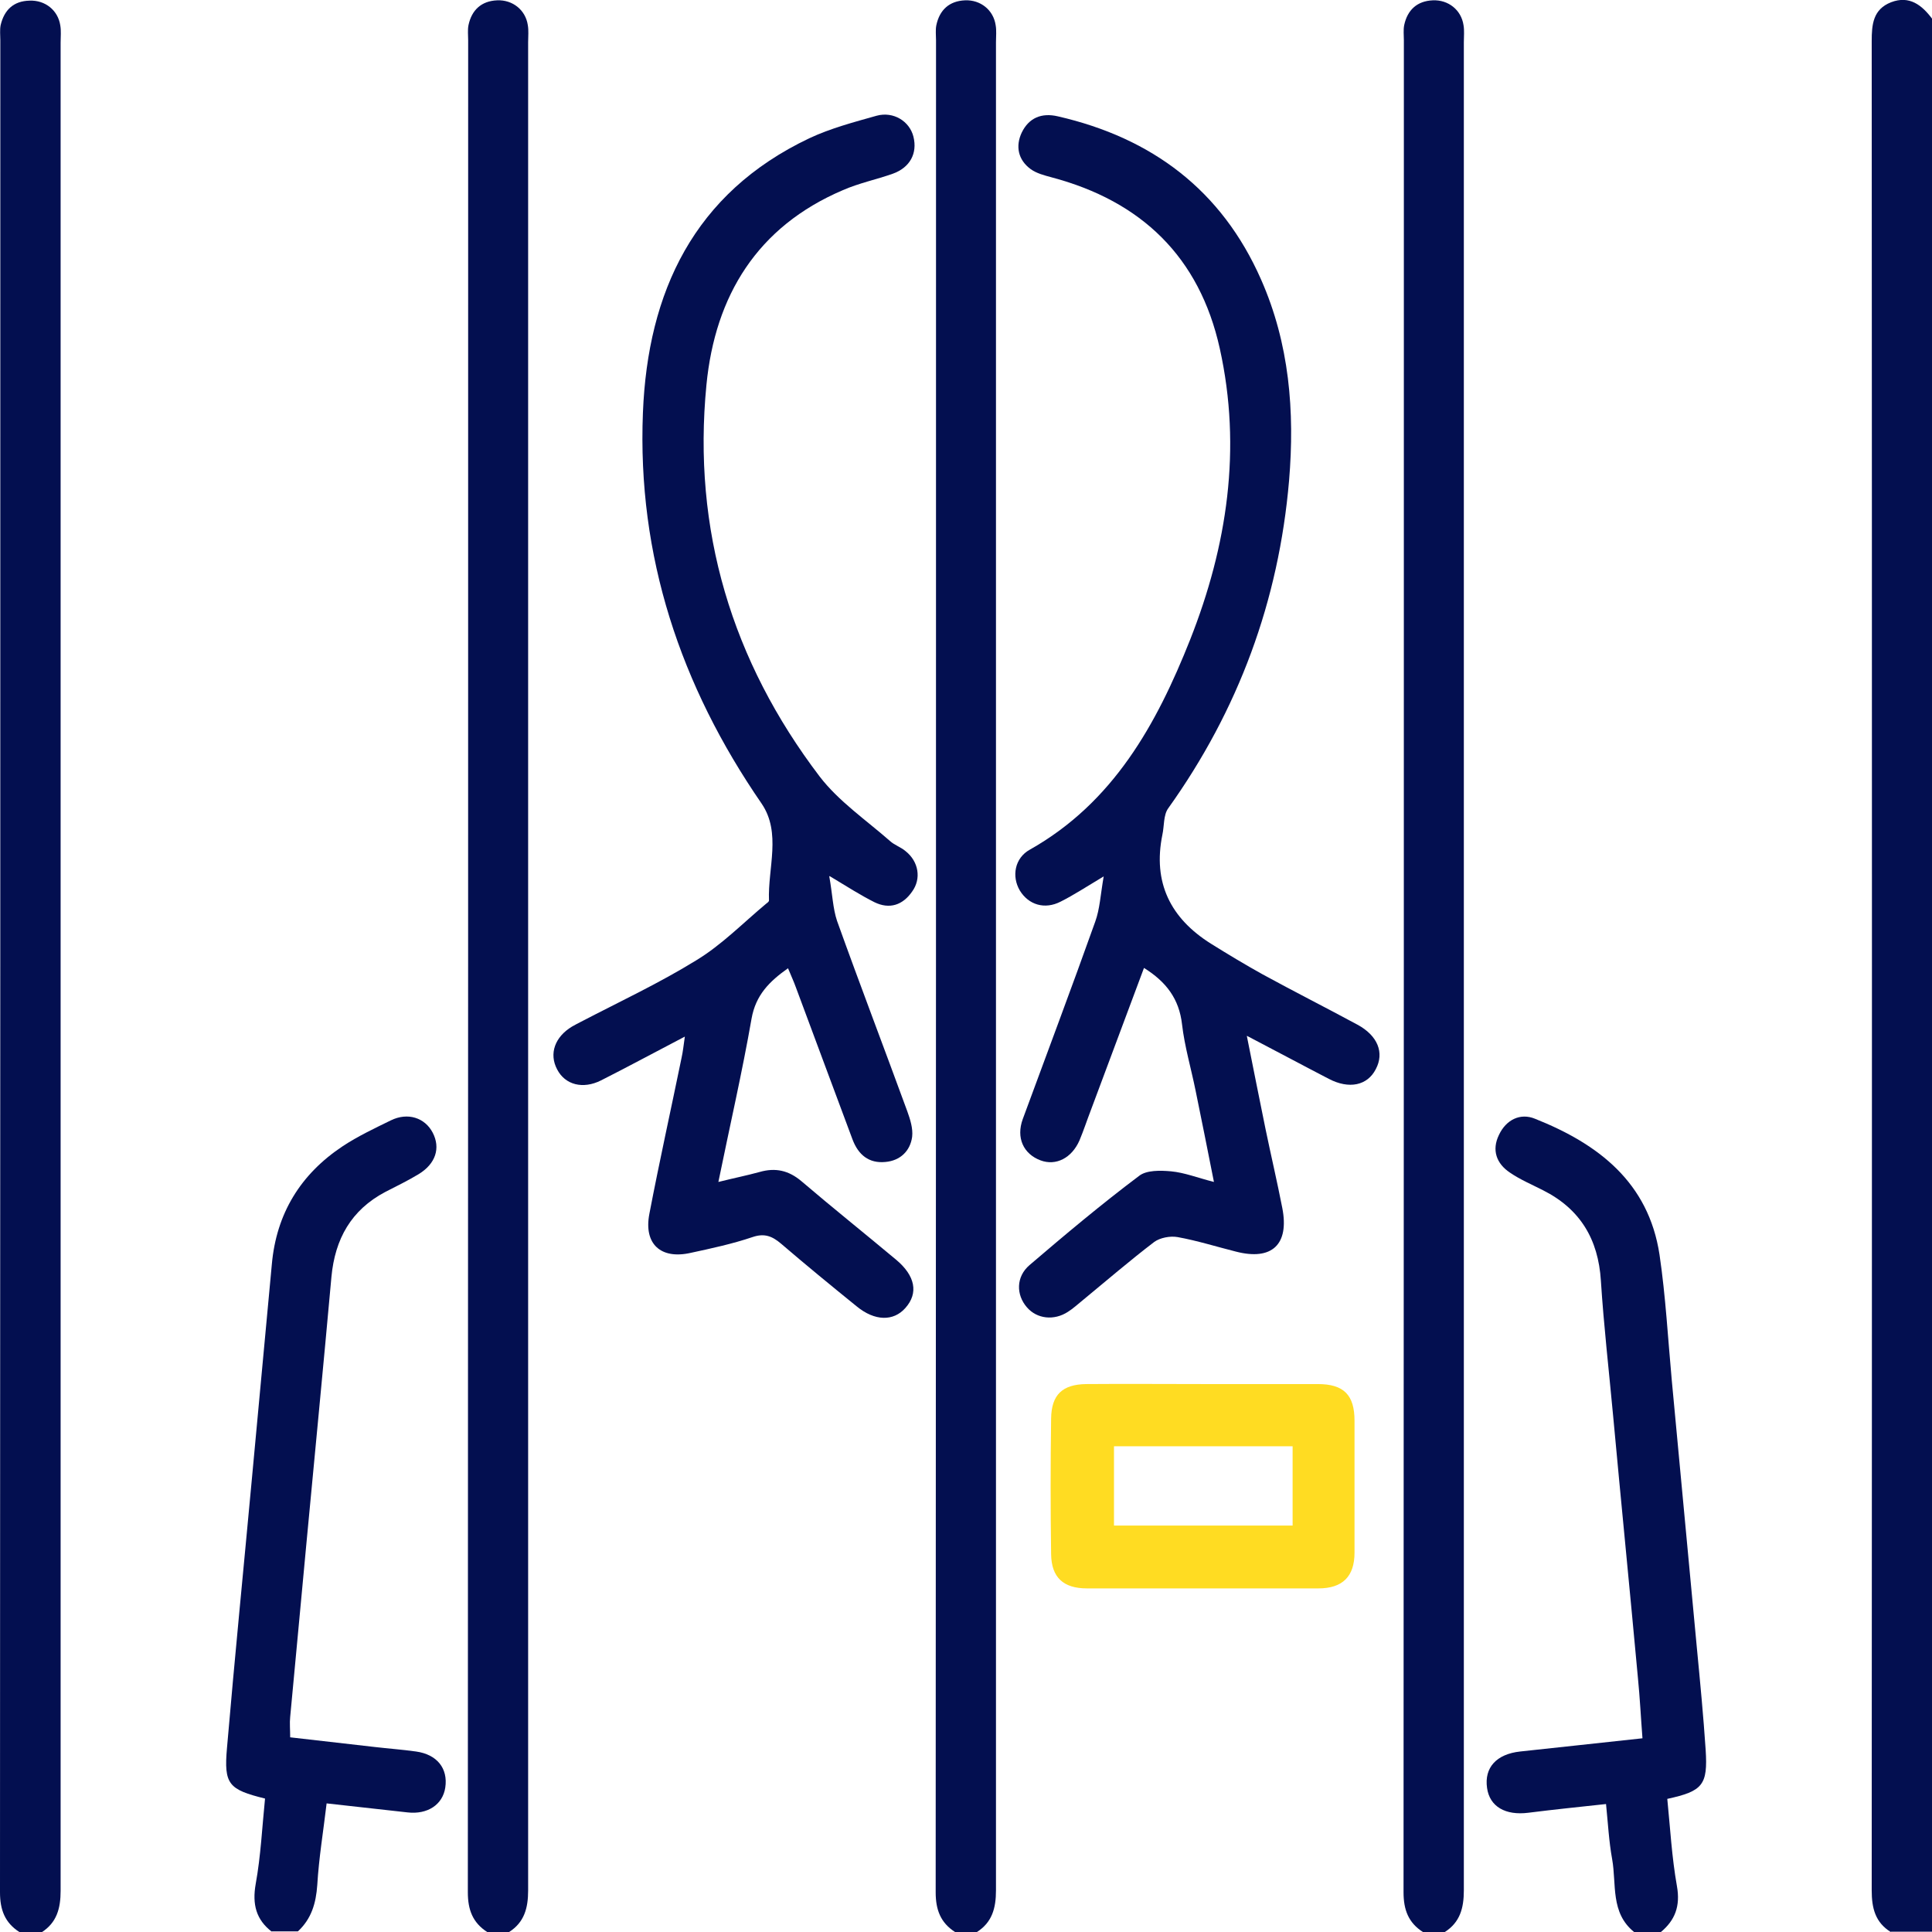 <svg width="72" height="72" viewBox="0 0 72 72" fill="none" xmlns="http://www.w3.org/2000/svg">
<g clip-path="url(#clip0_118_547)">
<path d="M70.462 72C69.885 71.64 69.753 71.111 69.753 70.45C69.765 47.483 69.765 24.505 69.753 1.538C69.753 0.913 69.801 0.348 70.474 0.084C71.159 -0.18 71.628 0.192 72.012 0.709V71.988H70.462V72Z" fill="#030F50"/>
<path d="M0.721 72C0.18 71.652 0 71.171 0 70.522C0.012 47.52 0.012 24.505 0.012 1.501C0.012 1.309 -0.012 1.117 0.024 0.937C0.156 0.372 0.505 0.036 1.105 0.024C1.682 -9.04128e-06 2.163 0.384 2.247 0.949C2.283 1.153 2.259 1.369 2.259 1.586C2.259 24.541 2.259 47.508 2.259 70.463C2.259 71.123 2.115 71.652 1.55 72.012H0.709L0.721 72Z" fill="#030F50"/>
<path d="M18.156 72C17.616 71.652 17.435 71.171 17.435 70.522C17.447 47.52 17.447 24.505 17.447 1.501C17.447 1.309 17.423 1.117 17.459 0.937C17.579 0.372 17.94 0.036 18.529 0.012C19.105 -0.012 19.586 0.372 19.67 0.937C19.706 1.141 19.682 1.357 19.682 1.574C19.682 24.529 19.682 47.495 19.682 70.45C19.682 71.111 19.538 71.64 18.973 72H18.132H18.156Z" fill="#030F50"/>
<path d="M35.591 72C35.051 71.652 34.87 71.171 34.87 70.522C34.883 47.52 34.883 24.505 34.883 1.501C34.883 1.309 34.858 1.117 34.895 0.937C35.015 0.372 35.375 0.036 35.964 0.012C36.541 -0.012 37.021 0.372 37.105 0.937C37.142 1.141 37.117 1.357 37.117 1.574C37.117 24.529 37.117 47.495 37.117 70.45C37.117 71.111 36.973 71.64 36.408 72H35.567H35.591Z" fill="#030F50"/>
<path d="M53.027 72C52.486 71.652 52.306 71.171 52.306 70.522C52.318 47.52 52.318 24.505 52.318 1.501C52.318 1.309 52.294 1.117 52.33 0.937C52.45 0.372 52.81 0.036 53.399 0.012C53.976 -0.012 54.457 0.372 54.541 0.937C54.577 1.141 54.553 1.357 54.553 1.574C54.553 24.529 54.553 47.495 54.553 70.45C54.553 71.111 54.409 71.64 53.844 72H53.003H53.027Z" fill="#030F50"/>
<path d="M10.142 72C9.541 71.543 9.396 70.967 9.529 70.21C9.721 69.153 9.769 68.084 9.877 67.027C8.519 66.691 8.339 66.499 8.459 65.141C8.748 61.766 9.084 58.39 9.396 55.015C9.637 52.384 9.889 49.754 10.13 47.123C10.298 45.225 11.199 43.76 12.773 42.715C13.338 42.342 13.951 42.054 14.563 41.754C15.2 41.441 15.837 41.658 16.125 42.21C16.426 42.787 16.234 43.375 15.597 43.76C15.2 44 14.78 44.204 14.359 44.42C13.085 45.093 12.485 46.174 12.352 47.58C12.052 50.907 11.728 54.234 11.415 57.562C11.211 59.7 11.019 61.85 10.814 63.988C10.79 64.216 10.814 64.444 10.814 64.745C11.884 64.865 12.917 64.985 13.963 65.105C14.479 65.165 14.984 65.201 15.501 65.273C16.282 65.381 16.702 65.898 16.594 66.619C16.498 67.255 15.933 67.628 15.188 67.543C14.215 67.435 13.242 67.327 12.172 67.207C12.052 68.228 11.884 69.237 11.824 70.246C11.776 70.931 11.607 71.507 11.103 71.976H10.117L10.142 72Z" fill="#030F50"/>
<path d="M60.897 72C60.008 71.279 60.248 70.222 60.08 69.285C59.96 68.625 59.924 67.94 59.852 67.231C58.855 67.339 57.905 67.436 56.956 67.556C56.103 67.664 55.514 67.327 55.418 66.631C55.31 65.874 55.766 65.369 56.656 65.273C58.145 65.117 59.623 64.949 61.21 64.781C61.15 64.012 61.114 63.267 61.041 62.535C60.741 59.267 60.416 56.012 60.116 52.757C59.96 51.075 59.768 49.405 59.66 47.724C59.563 46.186 58.891 45.057 57.509 44.36C57.088 44.144 56.656 43.964 56.271 43.7C55.766 43.363 55.586 42.859 55.862 42.294C56.127 41.73 56.656 41.465 57.208 41.694C59.563 42.631 61.438 44.06 61.846 46.763C62.075 48.312 62.159 49.886 62.303 51.447C62.615 54.775 62.928 58.114 63.24 61.441C63.361 62.703 63.481 63.952 63.565 65.213C63.649 66.522 63.457 66.751 62.135 67.039C62.243 68.12 62.303 69.213 62.495 70.294C62.627 71.039 62.423 71.568 61.883 72.012H60.897V72Z" fill="#030F50"/>
<path d="M30.905 32.661C31.025 33.333 31.037 33.85 31.194 34.318C32.047 36.697 32.948 39.051 33.813 41.417C33.921 41.718 34.029 42.054 33.993 42.366C33.921 42.895 33.549 43.255 32.996 43.303C32.383 43.363 31.987 43.039 31.77 42.462C31.073 40.577 30.364 38.703 29.668 36.817C29.583 36.577 29.475 36.348 29.367 36.084C28.67 36.577 28.166 37.081 28.009 37.958C27.661 39.952 27.204 41.934 26.772 44.048C27.348 43.904 27.829 43.808 28.31 43.676C28.898 43.508 29.391 43.616 29.872 44.024C31.025 45.009 32.215 45.958 33.392 46.943C34.113 47.544 34.234 48.192 33.741 48.745C33.296 49.249 32.599 49.237 31.927 48.685C30.977 47.916 30.04 47.147 29.115 46.354C28.79 46.078 28.502 45.946 28.045 46.102C27.3 46.354 26.519 46.523 25.738 46.691C24.621 46.943 23.984 46.354 24.2 45.237C24.573 43.291 25.005 41.345 25.402 39.411C25.45 39.195 25.474 38.967 25.522 38.631C24.416 39.207 23.419 39.748 22.398 40.264C21.725 40.601 21.064 40.432 20.764 39.856C20.451 39.267 20.68 38.643 21.316 38.258C21.413 38.198 21.521 38.15 21.629 38.09C23.083 37.333 24.573 36.637 25.954 35.784C26.904 35.207 27.697 34.39 28.562 33.67C28.598 33.646 28.658 33.598 28.658 33.562C28.61 32.348 29.127 31.039 28.382 29.946C25.354 25.55 23.744 20.721 23.96 15.375C24.14 10.883 25.858 7.195 30.16 5.153C30.953 4.781 31.818 4.553 32.672 4.312C33.296 4.144 33.897 4.517 34.041 5.093C34.197 5.718 33.909 6.246 33.272 6.474C32.66 6.691 32.011 6.823 31.41 7.087C28.226 8.444 26.651 11.015 26.327 14.342C25.798 19.748 27.276 24.637 30.545 28.937C31.254 29.862 32.275 30.559 33.164 31.339C33.332 31.495 33.573 31.568 33.753 31.724C34.234 32.108 34.342 32.745 33.993 33.225C33.645 33.73 33.152 33.898 32.587 33.622C32.083 33.369 31.614 33.069 30.917 32.649L30.905 32.661Z" fill="#030F50"/>
<path d="M46.466 38.607C46.718 39.856 46.935 40.973 47.163 42.078C47.367 43.063 47.596 44.036 47.788 45.021C48.052 46.378 47.403 46.991 46.057 46.643C45.337 46.462 44.615 46.234 43.883 46.102C43.606 46.054 43.234 46.126 43.017 46.282C42.104 46.979 41.239 47.724 40.35 48.456C40.17 48.601 39.989 48.769 39.797 48.889C39.28 49.225 38.644 49.153 38.271 48.721C37.862 48.252 37.862 47.58 38.367 47.147C39.701 46.006 41.047 44.877 42.453 43.82C42.729 43.604 43.246 43.616 43.642 43.652C44.147 43.7 44.627 43.892 45.24 44.048C45 42.847 44.784 41.742 44.555 40.637C44.387 39.808 44.147 39.003 44.051 38.174C43.943 37.225 43.462 36.589 42.633 36.072C41.972 37.85 41.311 39.616 40.65 41.381C40.506 41.754 40.386 42.126 40.23 42.498C39.941 43.159 39.352 43.459 38.776 43.243C38.139 43.003 37.862 42.402 38.115 41.706C39.016 39.255 39.941 36.805 40.818 34.342C40.987 33.874 41.011 33.357 41.131 32.661C40.47 33.057 40.013 33.357 39.533 33.598C38.932 33.91 38.331 33.718 38.007 33.189C37.694 32.661 37.814 31.976 38.379 31.664C41.491 29.91 43.102 26.991 44.351 23.844C45.733 20.348 46.286 16.721 45.457 12.985C44.7 9.574 42.537 7.495 39.184 6.607C38.92 6.535 38.632 6.462 38.415 6.306C37.935 5.958 37.839 5.441 38.079 4.937C38.343 4.396 38.812 4.192 39.425 4.336C42.933 5.141 45.529 7.087 46.995 10.414C48.052 12.805 48.256 15.327 48.04 17.91C47.656 22.39 46.154 26.462 43.534 30.126C43.354 30.378 43.39 30.787 43.318 31.111C42.957 32.889 43.618 34.222 45.132 35.171C45.769 35.568 46.406 35.952 47.055 36.312C48.22 36.949 49.41 37.55 50.587 38.186C51.344 38.595 51.597 39.231 51.272 39.844C50.96 40.456 50.275 40.601 49.518 40.204C48.545 39.7 47.583 39.183 46.478 38.607H46.466Z" fill="#030F50"/>
<path d="M44.832 51.58C46.262 51.58 47.679 51.58 49.109 51.58C50.083 51.58 50.479 51.988 50.479 52.949C50.479 54.583 50.479 56.228 50.479 57.862C50.479 58.751 50.035 59.195 49.133 59.195C46.262 59.195 43.378 59.195 40.506 59.195C39.629 59.195 39.184 58.787 39.172 57.922C39.148 56.24 39.148 54.559 39.172 52.865C39.184 51.976 39.593 51.592 40.482 51.58C41.936 51.568 43.378 51.58 44.832 51.58ZM48.172 53.898H41.515V56.853H48.172V53.898Z" fill="#FFDC22"/>
</g>
<defs>
<clipPath id="clip0_118_547">
<rect width="72" height="72" fill="white"/>
</clipPath>
</defs>
</svg>

